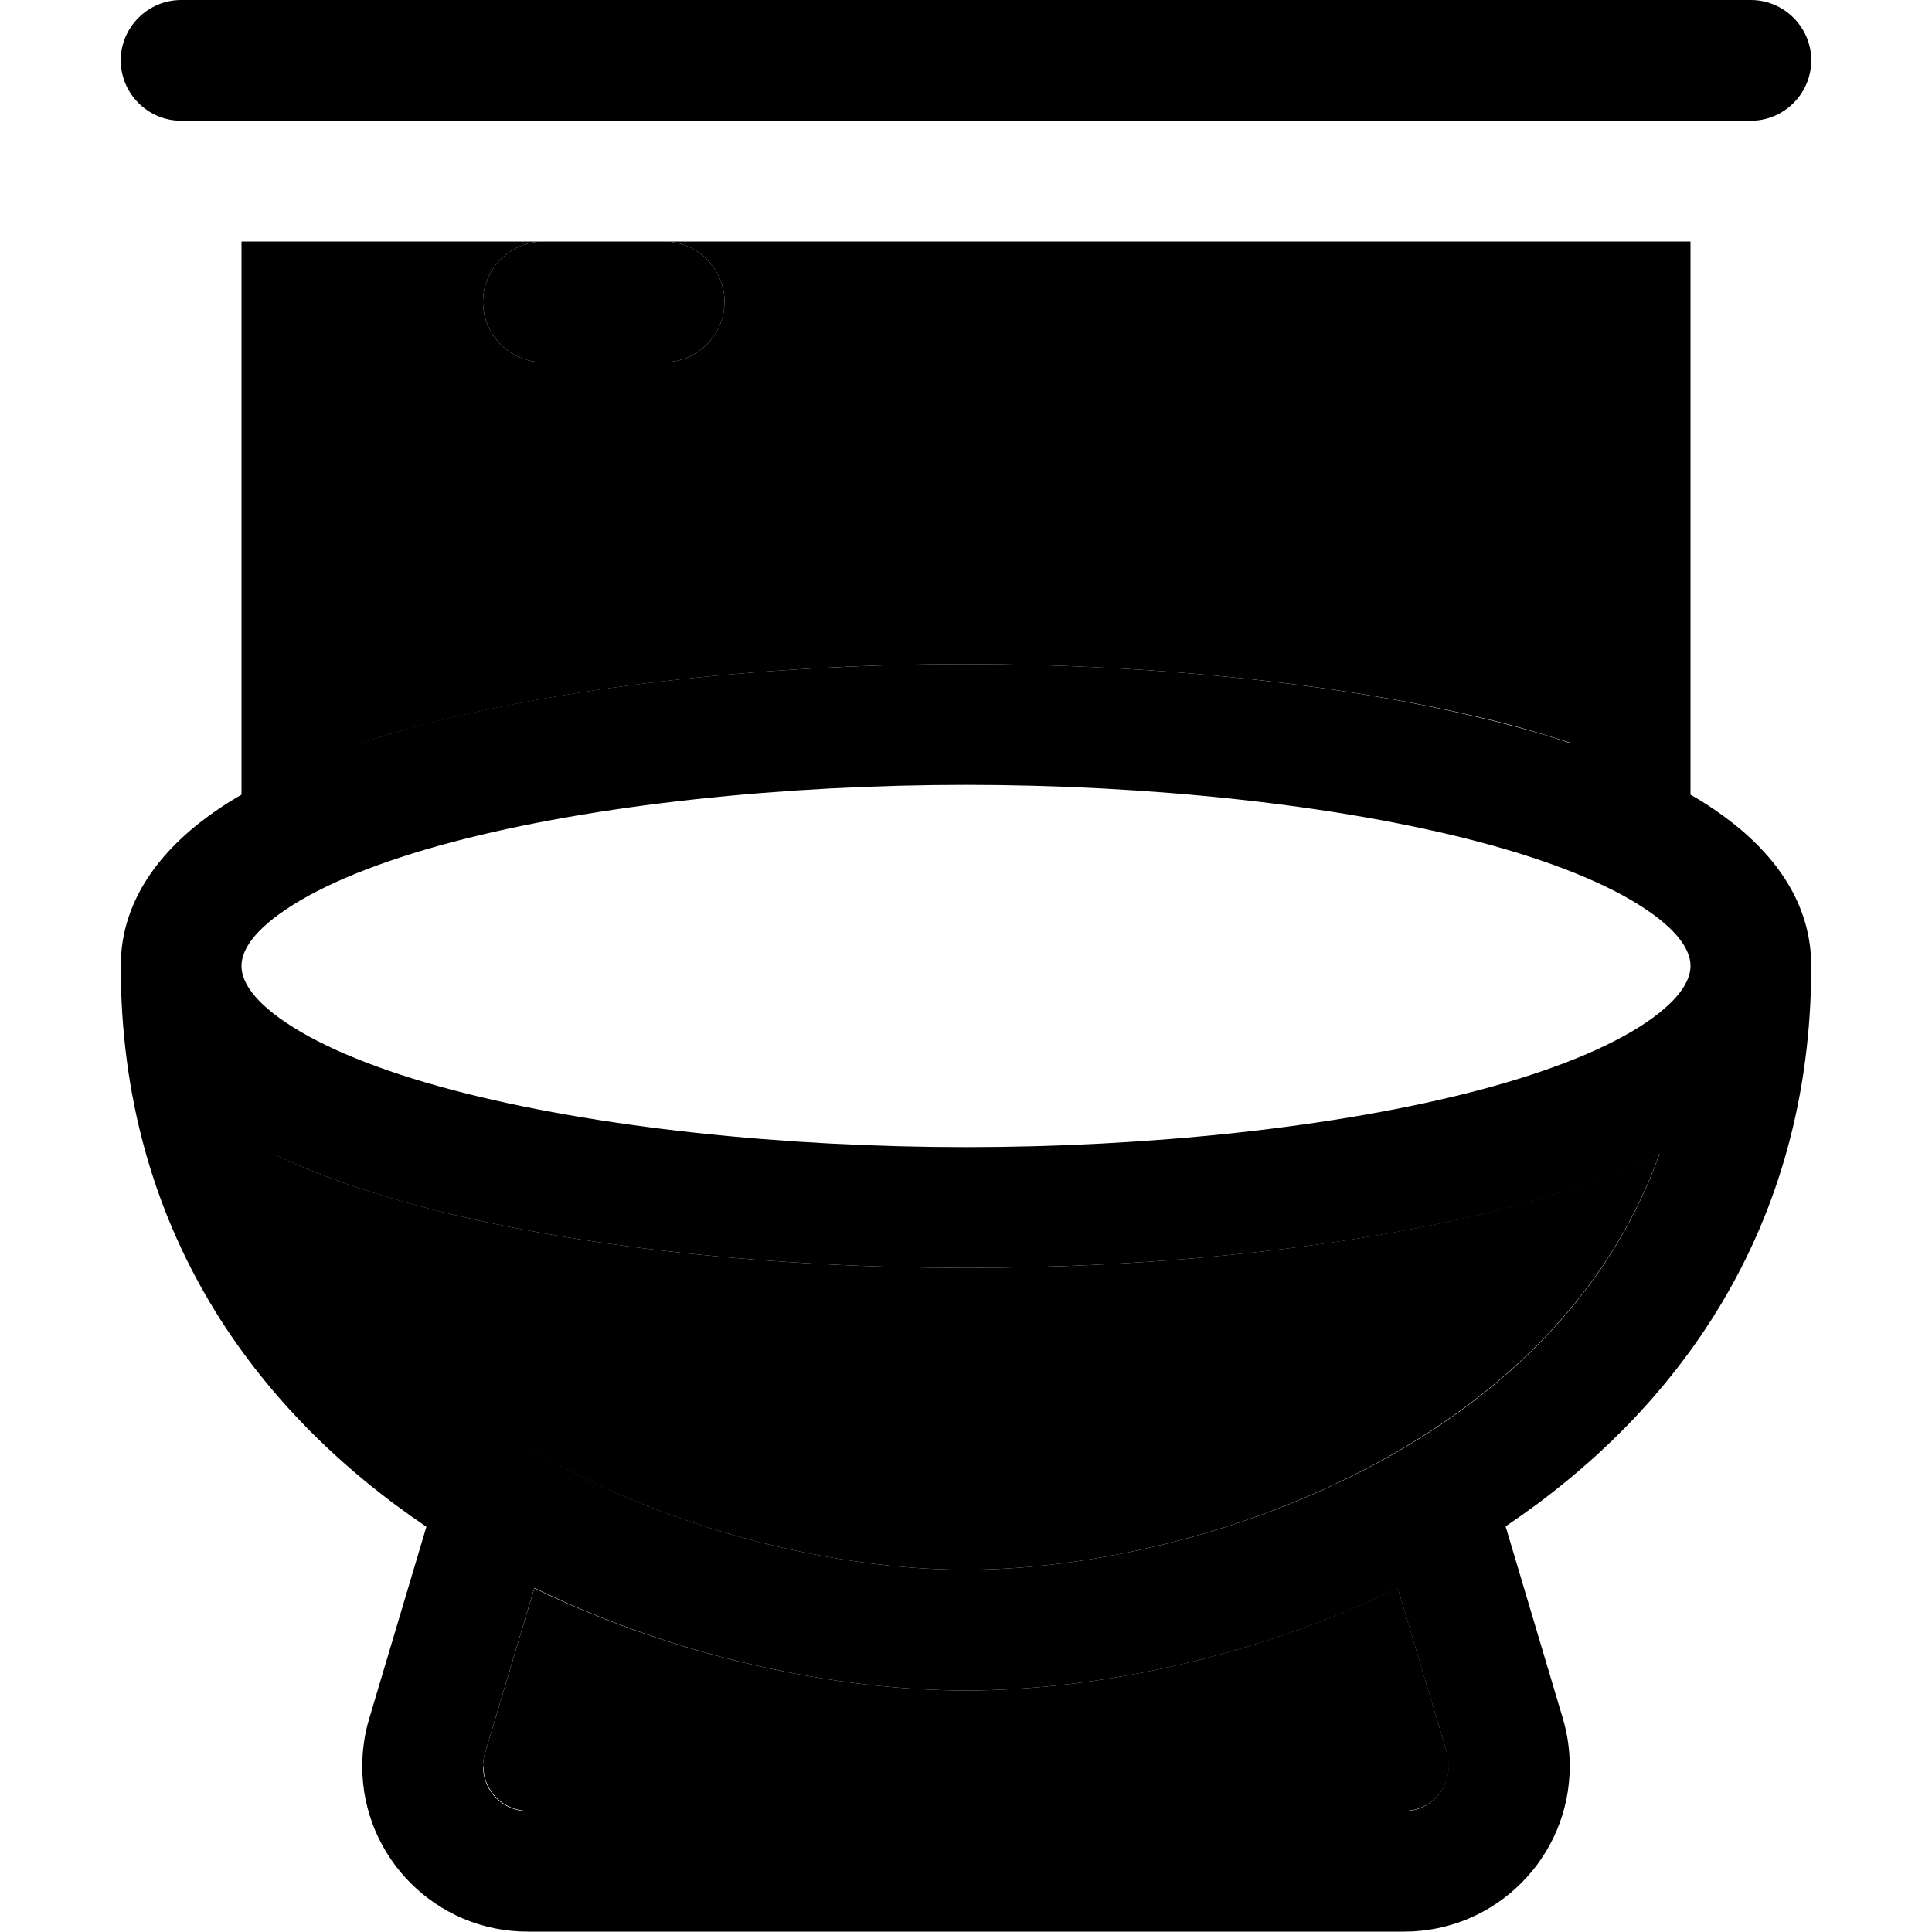 <svg xmlns="http://www.w3.org/2000/svg" width="24" height="24" viewBox="0 0 448 512">
    <path class="pr-icon-duotone-secondary" d="M40.3 305.7c11.5 5.6 24.9 10.2 39.2 14C121 330.8 174.5 336 224 336s103-5.2 144.6-16.3c14.3-3.8 27.6-8.4 39.2-14c-11.3 31.6-33.2 55.4-59.7 72.9C308.6 404.7 259.8 416 224 416s-84.6-11.3-124.1-37.3c-26.5-17.5-48.4-41.3-59.7-72.9zM64 64l48 0c-8.8 0-16 7.2-16 16s7.2 16 16 16l32 0c8.8 0 16-7.2 16-16s-7.2-16-16-16l240 0 0 132.8c-5-1.6-10.2-3.2-15.4-4.6C327 181.2 273.5 176 224 176s-103 5.2-144.6 16.3c-5.3 1.4-10.4 2.9-15.4 4.6L64 64zM96 468.1c0-1.2 .2-2.3 .5-3.4l13.1-43.8C148.4 439.7 190.7 448 224 448s75.6-8.3 114.4-27.2l13.1 43.8c.3 1.1 .5 2.3 .5 3.4c0 6.6-5.3 11.9-11.9 11.9l-232.1 0c-6.6 0-11.9-5.3-11.9-11.9z"/>
    <path class="pr-icon-duotone-primary" d="M0 16C0 7.2 7.2 0 16 0L432 0c8.8 0 16 7.2 16 16s-7.2 16-16 16L16 32C7.2 32 0 24.8 0 16zM64 196.8c5-1.6 10.2-3.2 15.4-4.6C121 181.2 174.5 176 224 176s103 5.2 144.6 16.3c5.3 1.4 10.4 2.9 15.4 4.6L384 64l32 0 0 146.6c2.1 1.2 4.2 2.5 6.1 3.8c13.9 9.4 25.9 23 25.9 41.6c0 69.8-35.8 118.1-81 148.5l15.2 51c1.2 4.1 1.8 8.3 1.8 12.5c0 24.3-19.7 43.9-43.9 43.9l-232.1 0C83.7 512 64 492.3 64 468.1c0-4.2 .6-8.5 1.8-12.5l15.2-51C35.8 374.1 0 325.8 0 256c0-18.5 12-32.2 25.9-41.6c1.9-1.3 4-2.6 6.1-3.8L32 64l32 0 0 132.8zM40.3 305.7c11.3 31.6 33.2 55.4 59.7 72.9C139.4 404.7 188.2 416 224 416s84.6-11.3 124.1-37.3c26.5-17.5 48.4-41.3 59.7-72.9c-11.5 5.6-24.9 10.2-39.2 14C327 330.8 273.5 336 224 336s-103-5.2-144.6-16.3c-14.3-3.8-27.6-8.4-39.2-14zM416 256c0-3.1-1.8-8.3-11.8-15c-9.8-6.6-24.7-12.7-43.9-17.8C322.2 213.1 271.7 208 224 208s-98.2 5.1-136.3 15.2c-19.2 5.1-34.1 11.2-43.9 17.8C33.8 247.7 32 252.9 32 256s1.8 8.3 11.8 15c9.8 6.6 24.7 12.7 43.9 17.8C125.8 298.9 176.3 304 224 304s98.2-5.1 136.3-15.2c19.2-5.1 34.1-11.2 43.9-17.8c9.9-6.7 11.8-11.9 11.8-15zM112 64l32 0c8.8 0 16 7.2 16 16s-7.2 16-16 16l-32 0c-8.8 0-16-7.2-16-16s7.2-16 16-16zM351.5 464.7l-13.1-43.8C299.6 439.7 257.3 448 224 448s-75.6-8.3-114.4-27.2L96.5 464.7c-.3 1.1-.5 2.3-.5 3.4c0 6.6 5.3 11.9 11.9 11.9l232.1 0c6.6 0 11.9-5.3 11.9-11.9c0-1.2-.2-2.3-.5-3.4z"/>
</svg>